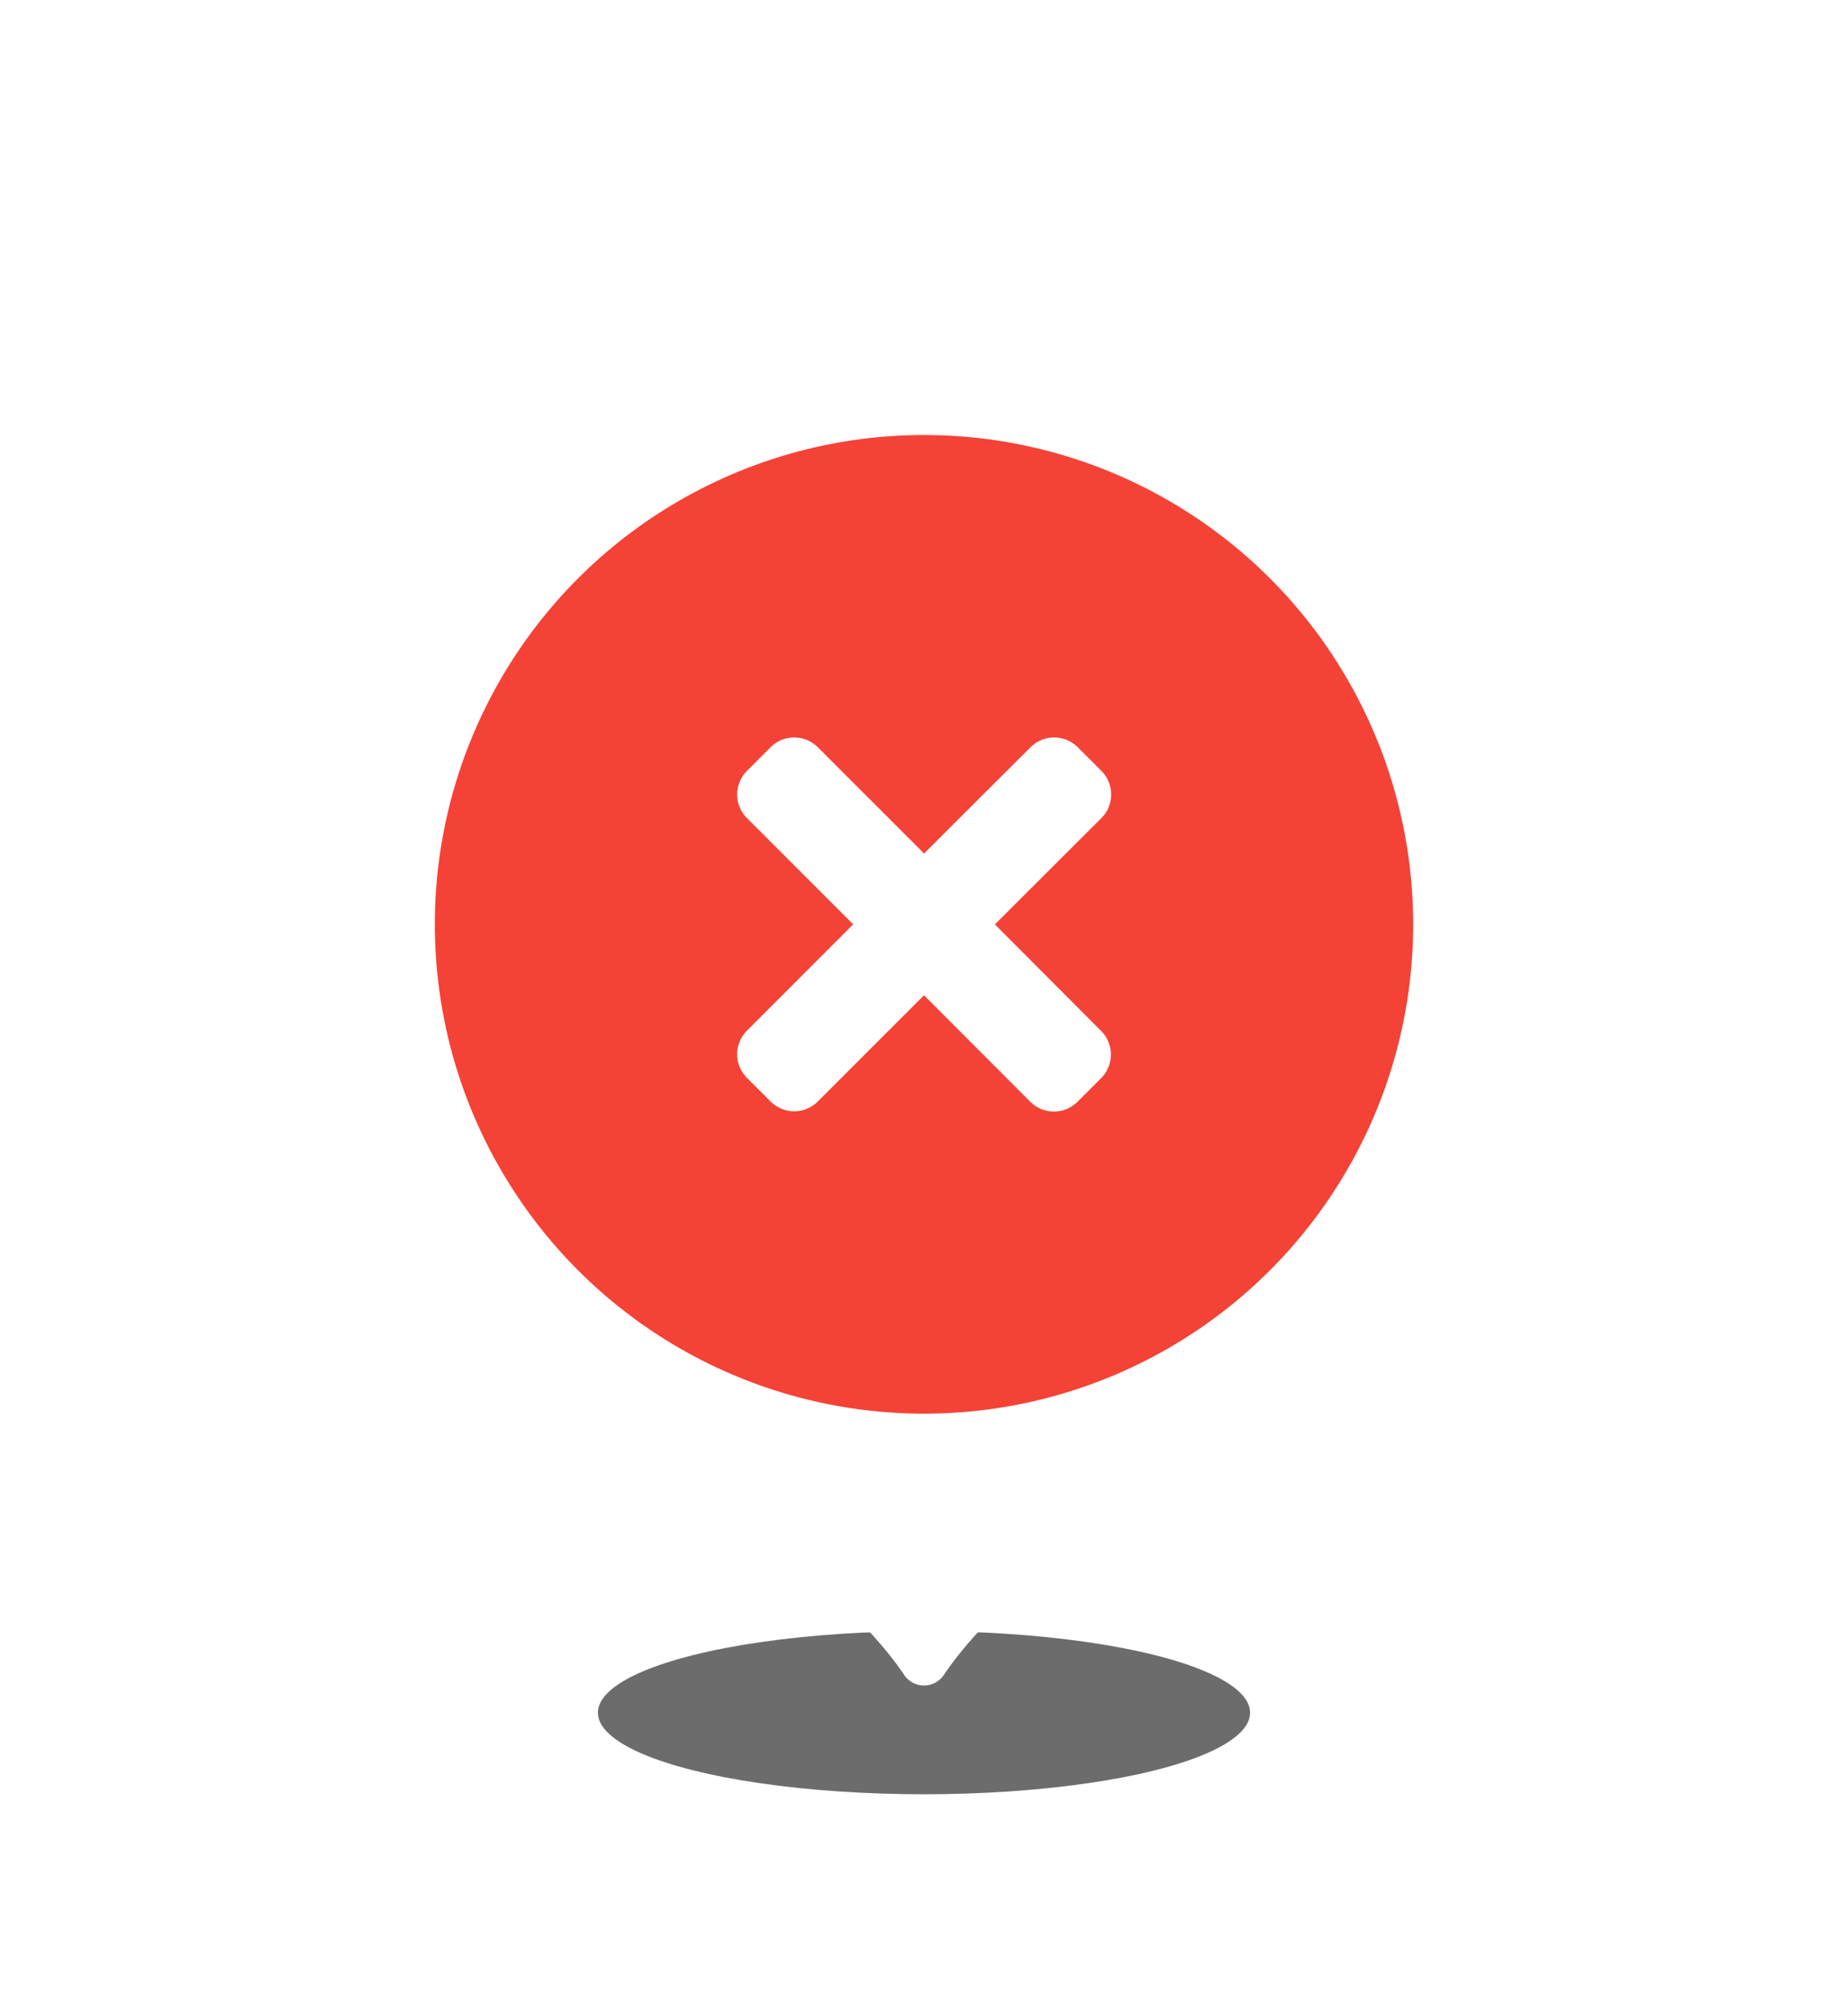 <svg xmlns="http://www.w3.org/2000/svg" xmlns:xlink="http://www.w3.org/1999/xlink" width="34" height="37" viewBox="0 0 34 37">
  <defs>
    <filter id="Path_33651" x="0" y="0" width="34" height="37" filterUnits="userSpaceOnUse">
      <feOffset input="SourceAlpha"/>
      <feGaussianBlur stdDeviation="2" result="blur"/>
      <feFlood flood-opacity="0.149"/>
      <feComposite operator="in" in2="blur"/>
      <feComposite in="SourceGraphic"/>
    </filter>
  </defs>
  <g id="Group_94577" data-name="Group 94577" transform="translate(-630 -2283.999)">
    <ellipse id="Ellipse_6007" data-name="Ellipse 6007" cx="6" cy="1.5" rx="6" ry="1.5" transform="translate(641 2314)" fill="#6c6c6c" filter="blur(1px)" />
    <g transform="matrix(1, 0, 0, 1, 630, 2284)" filter="url(#Path_33651)">
      <path id="Path_33651-2" data-name="Path 33651" d="M22,10.974a10.97,10.97,0,0,1-4.852,9.1c-.024.018-.379.237-.519.329-3.367,2.14-4.718,3.585-5.262,4.4a.441.441,0,0,1-.609.124.457.457,0,0,1-.124-.124c-.544-.811-1.9-2.256-5.262-4.4-.153-.095-.494-.311-.519-.329A10.983,10.983,0,1,1,22,10.974" transform="translate(6 6)" fill="#fff"/>
    </g>
    <circle id="Ellipse_6005" data-name="Ellipse 6005" cx="9" cy="9" r="9" transform="translate(638 2292)" fill="#f44336"/>
    <g id="Cancel" transform="translate(-5657 -9778)">
      <rect id="Rectangle_62292" data-name="Rectangle 62292" width="10" height="10" transform="translate(6299 12074)" fill="#fff" opacity="0"/>
      <path id="times" d="M4.741,83.438,6.7,81.483a.614.614,0,0,0,0-.869l-.434-.434a.614.614,0,0,0-.869,0L3.438,82.134,1.483,80.18a.614.614,0,0,0-.869,0l-.434.434a.614.614,0,0,0,0,.869l1.954,1.954L.18,85.392a.614.614,0,0,0,0,.869l.434.434a.614.614,0,0,0,.869,0l1.954-1.954L5.392,86.7a.614.614,0,0,0,.869,0l.434-.434a.614.614,0,0,0,0-.869Z" transform="translate(6300.563 11995.563)" fill="#fff"/>
    </g>
  </g>
</svg>
